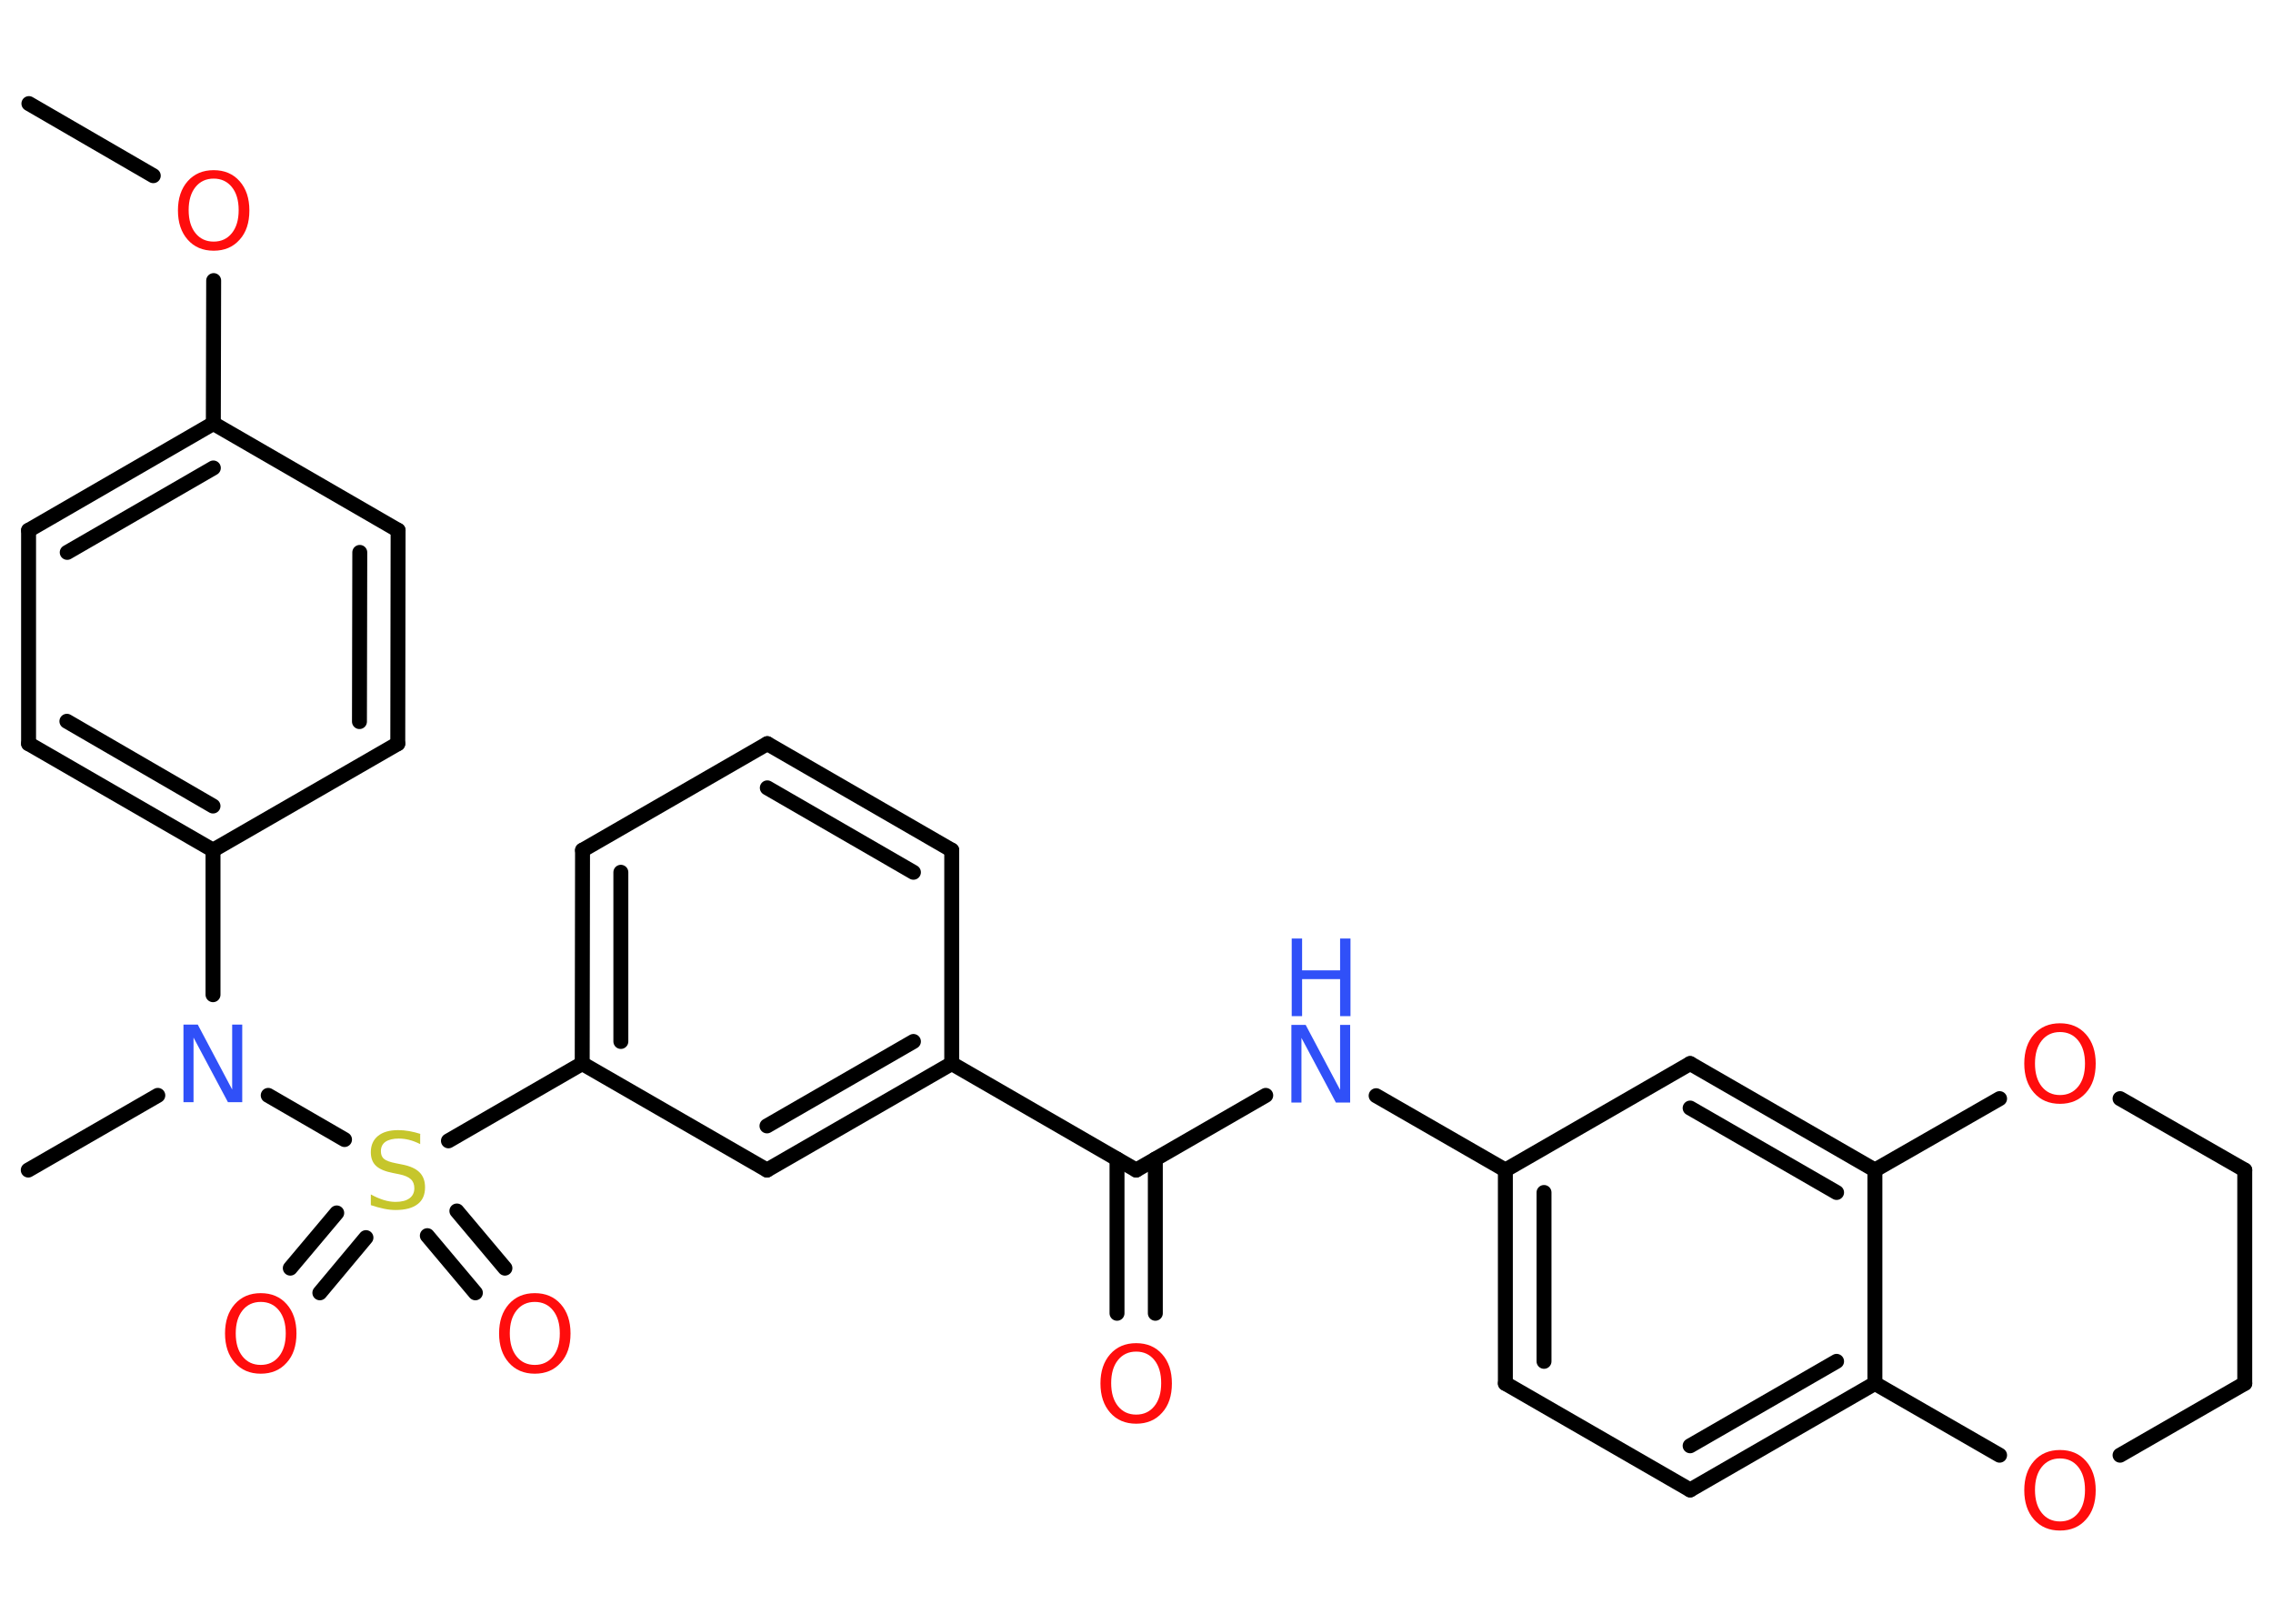 <?xml version='1.0' encoding='UTF-8'?>
<!DOCTYPE svg PUBLIC "-//W3C//DTD SVG 1.1//EN" "http://www.w3.org/Graphics/SVG/1.1/DTD/svg11.dtd">
<svg version='1.2' xmlns='http://www.w3.org/2000/svg' xmlns:xlink='http://www.w3.org/1999/xlink' width='70.0mm' height='50.0mm' viewBox='0 0 70.0 50.0'>
  <desc>Generated by the Chemistry Development Kit (http://github.com/cdk)</desc>
  <g stroke-linecap='round' stroke-linejoin='round' stroke='#000000' stroke-width='.46' fill='#FF0D0D'>
    <rect x='.0' y='.0' width='70.0' height='50.0' fill='#FFFFFF' stroke='none'/>
    <g id='mol1' class='mol'>
      <line id='mol1bnd1' class='bond' x1='.89' y1='3.19' x2='4.72' y2='5.41'/>
      <line id='mol1bnd2' class='bond' x1='6.58' y1='8.64' x2='6.57' y2='13.04'/>
      <g id='mol1bnd3' class='bond'>
        <line x1='6.57' y1='13.04' x2='.88' y2='16.33'/>
        <line x1='6.57' y1='14.41' x2='2.07' y2='17.01'/>
      </g>
      <line id='mol1bnd4' class='bond' x1='.88' y1='16.33' x2='.88' y2='22.9'/>
      <g id='mol1bnd5' class='bond'>
        <line x1='.88' y1='22.9' x2='6.56' y2='26.18'/>
        <line x1='2.06' y1='22.21' x2='6.56' y2='24.82'/>
      </g>
      <line id='mol1bnd6' class='bond' x1='6.56' y1='26.18' x2='6.56' y2='30.63'/>
      <line id='mol1bnd7' class='bond' x1='4.86' y1='33.73' x2='.87' y2='36.03'/>
      <line id='mol1bnd8' class='bond' x1='8.26' y1='33.73' x2='10.61' y2='35.09'/>
      <g id='mol1bnd9' class='bond'>
        <line x1='11.27' y1='38.11' x2='9.85' y2='39.81'/>
        <line x1='10.37' y1='37.35' x2='8.94' y2='39.05'/>
      </g>
      <g id='mol1bnd10' class='bond'>
        <line x1='14.07' y1='37.29' x2='15.55' y2='39.05'/>
        <line x1='13.16' y1='38.05' x2='14.64' y2='39.81'/>
      </g>
      <line id='mol1bnd11' class='bond' x1='13.81' y1='35.13' x2='17.93' y2='32.75'/>
      <g id='mol1bnd12' class='bond'>
        <line x1='17.94' y1='26.18' x2='17.93' y2='32.75'/>
        <line x1='19.12' y1='26.86' x2='19.12' y2='32.07'/>
      </g>
      <line id='mol1bnd13' class='bond' x1='17.94' y1='26.18' x2='23.63' y2='22.9'/>
      <g id='mol1bnd14' class='bond'>
        <line x1='29.31' y1='26.18' x2='23.63' y2='22.9'/>
        <line x1='28.13' y1='26.86' x2='23.63' y2='24.26'/>
      </g>
      <line id='mol1bnd15' class='bond' x1='29.31' y1='26.18' x2='29.31' y2='32.75'/>
      <line id='mol1bnd16' class='bond' x1='29.31' y1='32.75' x2='34.99' y2='36.03'/>
      <g id='mol1bnd17' class='bond'>
        <line x1='35.58' y1='35.69' x2='35.58' y2='40.44'/>
        <line x1='34.4' y1='35.69' x2='34.4' y2='40.44'/>
      </g>
      <line id='mol1bnd18' class='bond' x1='34.99' y1='36.03' x2='38.98' y2='33.73'/>
      <line id='mol1bnd19' class='bond' x1='42.38' y1='33.74' x2='46.36' y2='36.03'/>
      <g id='mol1bnd20' class='bond'>
        <line x1='46.36' y1='36.03' x2='46.36' y2='42.6'/>
        <line x1='47.55' y1='36.72' x2='47.55' y2='41.92'/>
      </g>
      <line id='mol1bnd21' class='bond' x1='46.36' y1='42.6' x2='52.05' y2='45.88'/>
      <g id='mol1bnd22' class='bond'>
        <line x1='52.05' y1='45.88' x2='57.74' y2='42.6'/>
        <line x1='52.05' y1='44.52' x2='56.56' y2='41.92'/>
      </g>
      <line id='mol1bnd23' class='bond' x1='57.74' y1='42.6' x2='57.74' y2='36.03'/>
      <g id='mol1bnd24' class='bond'>
        <line x1='57.74' y1='36.03' x2='52.05' y2='32.75'/>
        <line x1='56.56' y1='36.72' x2='52.05' y2='34.12'/>
      </g>
      <line id='mol1bnd25' class='bond' x1='46.36' y1='36.03' x2='52.05' y2='32.75'/>
      <line id='mol1bnd26' class='bond' x1='57.74' y1='36.03' x2='61.58' y2='33.83'/>
      <line id='mol1bnd27' class='bond' x1='65.29' y1='33.83' x2='69.13' y2='36.03'/>
      <line id='mol1bnd28' class='bond' x1='69.13' y1='36.03' x2='69.13' y2='42.6'/>
      <line id='mol1bnd29' class='bond' x1='69.13' y1='42.6' x2='65.29' y2='44.81'/>
      <line id='mol1bnd30' class='bond' x1='57.74' y1='42.6' x2='61.58' y2='44.81'/>
      <g id='mol1bnd31' class='bond'>
        <line x1='23.62' y1='36.03' x2='29.31' y2='32.75'/>
        <line x1='23.62' y1='34.67' x2='28.13' y2='32.07'/>
      </g>
      <line id='mol1bnd32' class='bond' x1='17.93' y1='32.75' x2='23.62' y2='36.03'/>
      <line id='mol1bnd33' class='bond' x1='6.56' y1='26.18' x2='12.25' y2='22.9'/>
      <g id='mol1bnd34' class='bond'>
        <line x1='12.25' y1='22.9' x2='12.26' y2='16.33'/>
        <line x1='11.07' y1='22.22' x2='11.08' y2='17.01'/>
      </g>
      <line id='mol1bnd35' class='bond' x1='6.57' y1='13.04' x2='12.26' y2='16.33'/>
      <path id='mol1atm2' class='atom' d='M6.58 5.5q-.35 .0 -.56 .26q-.21 .26 -.21 .71q.0 .45 .21 .71q.21 .26 .56 .26q.35 .0 .56 -.26q.21 -.26 .21 -.71q.0 -.45 -.21 -.71q-.21 -.26 -.56 -.26zM6.58 5.24q.5 .0 .8 .34q.3 .34 .3 .9q.0 .57 -.3 .9q-.3 .34 -.8 .34q-.5 .0 -.8 -.34q-.3 -.34 -.3 -.9q.0 -.56 .3 -.9q.3 -.34 .8 -.34z' stroke='none'/>
      <path id='mol1atm7' class='atom' d='M5.66 31.55h.43l1.06 2.0v-2.0h.31v2.39h-.44l-1.06 -1.99v1.99h-.31v-2.39z' stroke='none' fill='#3050F8'/>
      <path id='mol1atm9' class='atom' d='M12.94 34.92v.31q-.18 -.09 -.34 -.13q-.16 -.04 -.32 -.04q-.26 .0 -.41 .1q-.14 .1 -.14 .29q.0 .16 .1 .24q.1 .08 .36 .13l.2 .04q.36 .07 .53 .24q.17 .17 .17 .46q.0 .35 -.23 .52q-.23 .18 -.68 .18q-.17 .0 -.36 -.04q-.19 -.04 -.4 -.11v-.33q.2 .11 .39 .17q.19 .06 .37 .06q.28 .0 .43 -.11q.15 -.11 .15 -.31q.0 -.18 -.11 -.28q-.11 -.1 -.35 -.15l-.2 -.04q-.36 -.07 -.52 -.22q-.16 -.15 -.16 -.42q.0 -.32 .22 -.5q.22 -.18 .62 -.18q.17 .0 .34 .03q.17 .03 .36 .09z' stroke='none' fill='#C6C62C'/>
      <path id='mol1atm10' class='atom' d='M8.03 40.09q-.35 .0 -.56 .26q-.21 .26 -.21 .71q.0 .45 .21 .71q.21 .26 .56 .26q.35 .0 .56 -.26q.21 -.26 .21 -.71q.0 -.45 -.21 -.71q-.21 -.26 -.56 -.26zM8.03 39.82q.5 .0 .8 .34q.3 .34 .3 .9q.0 .57 -.3 .9q-.3 .34 -.8 .34q-.5 .0 -.8 -.34q-.3 -.34 -.3 -.9q.0 -.56 .3 -.9q.3 -.34 .8 -.34z' stroke='none'/>
      <path id='mol1atm11' class='atom' d='M16.47 40.09q-.35 .0 -.56 .26q-.21 .26 -.21 .71q.0 .45 .21 .71q.21 .26 .56 .26q.35 .0 .56 -.26q.21 -.26 .21 -.71q.0 -.45 -.21 -.71q-.21 -.26 -.56 -.26zM16.47 39.82q.5 .0 .8 .34q.3 .34 .3 .9q.0 .57 -.3 .9q-.3 .34 -.8 .34q-.5 .0 -.8 -.34q-.3 -.34 -.3 -.9q.0 -.56 .3 -.9q.3 -.34 .8 -.34z' stroke='none'/>
      <path id='mol1atm18' class='atom' d='M34.99 41.62q-.35 .0 -.56 .26q-.21 .26 -.21 .71q.0 .45 .21 .71q.21 .26 .56 .26q.35 .0 .56 -.26q.21 -.26 .21 -.71q.0 -.45 -.21 -.71q-.21 -.26 -.56 -.26zM34.99 41.36q.5 .0 .8 .34q.3 .34 .3 .9q.0 .57 -.3 .9q-.3 .34 -.8 .34q-.5 .0 -.8 -.34q-.3 -.34 -.3 -.9q.0 -.56 .3 -.9q.3 -.34 .8 -.34z' stroke='none'/>
      <g id='mol1atm19' class='atom'>
        <path d='M39.78 31.56h.43l1.06 2.0v-2.0h.31v2.39h-.44l-1.06 -1.99v1.99h-.31v-2.39z' stroke='none' fill='#3050F8'/>
        <path d='M39.78 28.9h.32v.98h1.17v-.98h.32v2.39h-.32v-1.14h-1.17v1.14h-.32v-2.39z' stroke='none' fill='#3050F8'/>
      </g>
      <path id='mol1atm26' class='atom' d='M63.44 31.78q-.35 .0 -.56 .26q-.21 .26 -.21 .71q.0 .45 .21 .71q.21 .26 .56 .26q.35 .0 .56 -.26q.21 -.26 .21 -.71q.0 -.45 -.21 -.71q-.21 -.26 -.56 -.26zM63.44 31.51q.5 .0 .8 .34q.3 .34 .3 .9q.0 .57 -.3 .9q-.3 .34 -.8 .34q-.5 .0 -.8 -.34q-.3 -.34 -.3 -.9q.0 -.56 .3 -.9q.3 -.34 .8 -.34z' stroke='none'/>
      <path id='mol1atm29' class='atom' d='M63.44 44.91q-.35 .0 -.56 .26q-.21 .26 -.21 .71q.0 .45 .21 .71q.21 .26 .56 .26q.35 .0 .56 -.26q.21 -.26 .21 -.71q.0 -.45 -.21 -.71q-.21 -.26 -.56 -.26zM63.44 44.65q.5 .0 .8 .34q.3 .34 .3 .9q.0 .57 -.3 .9q-.3 .34 -.8 .34q-.5 .0 -.8 -.34q-.3 -.34 -.3 -.9q.0 -.56 .3 -.9q.3 -.34 .8 -.34z' stroke='none'/>
    </g>
  </g>
</svg>
